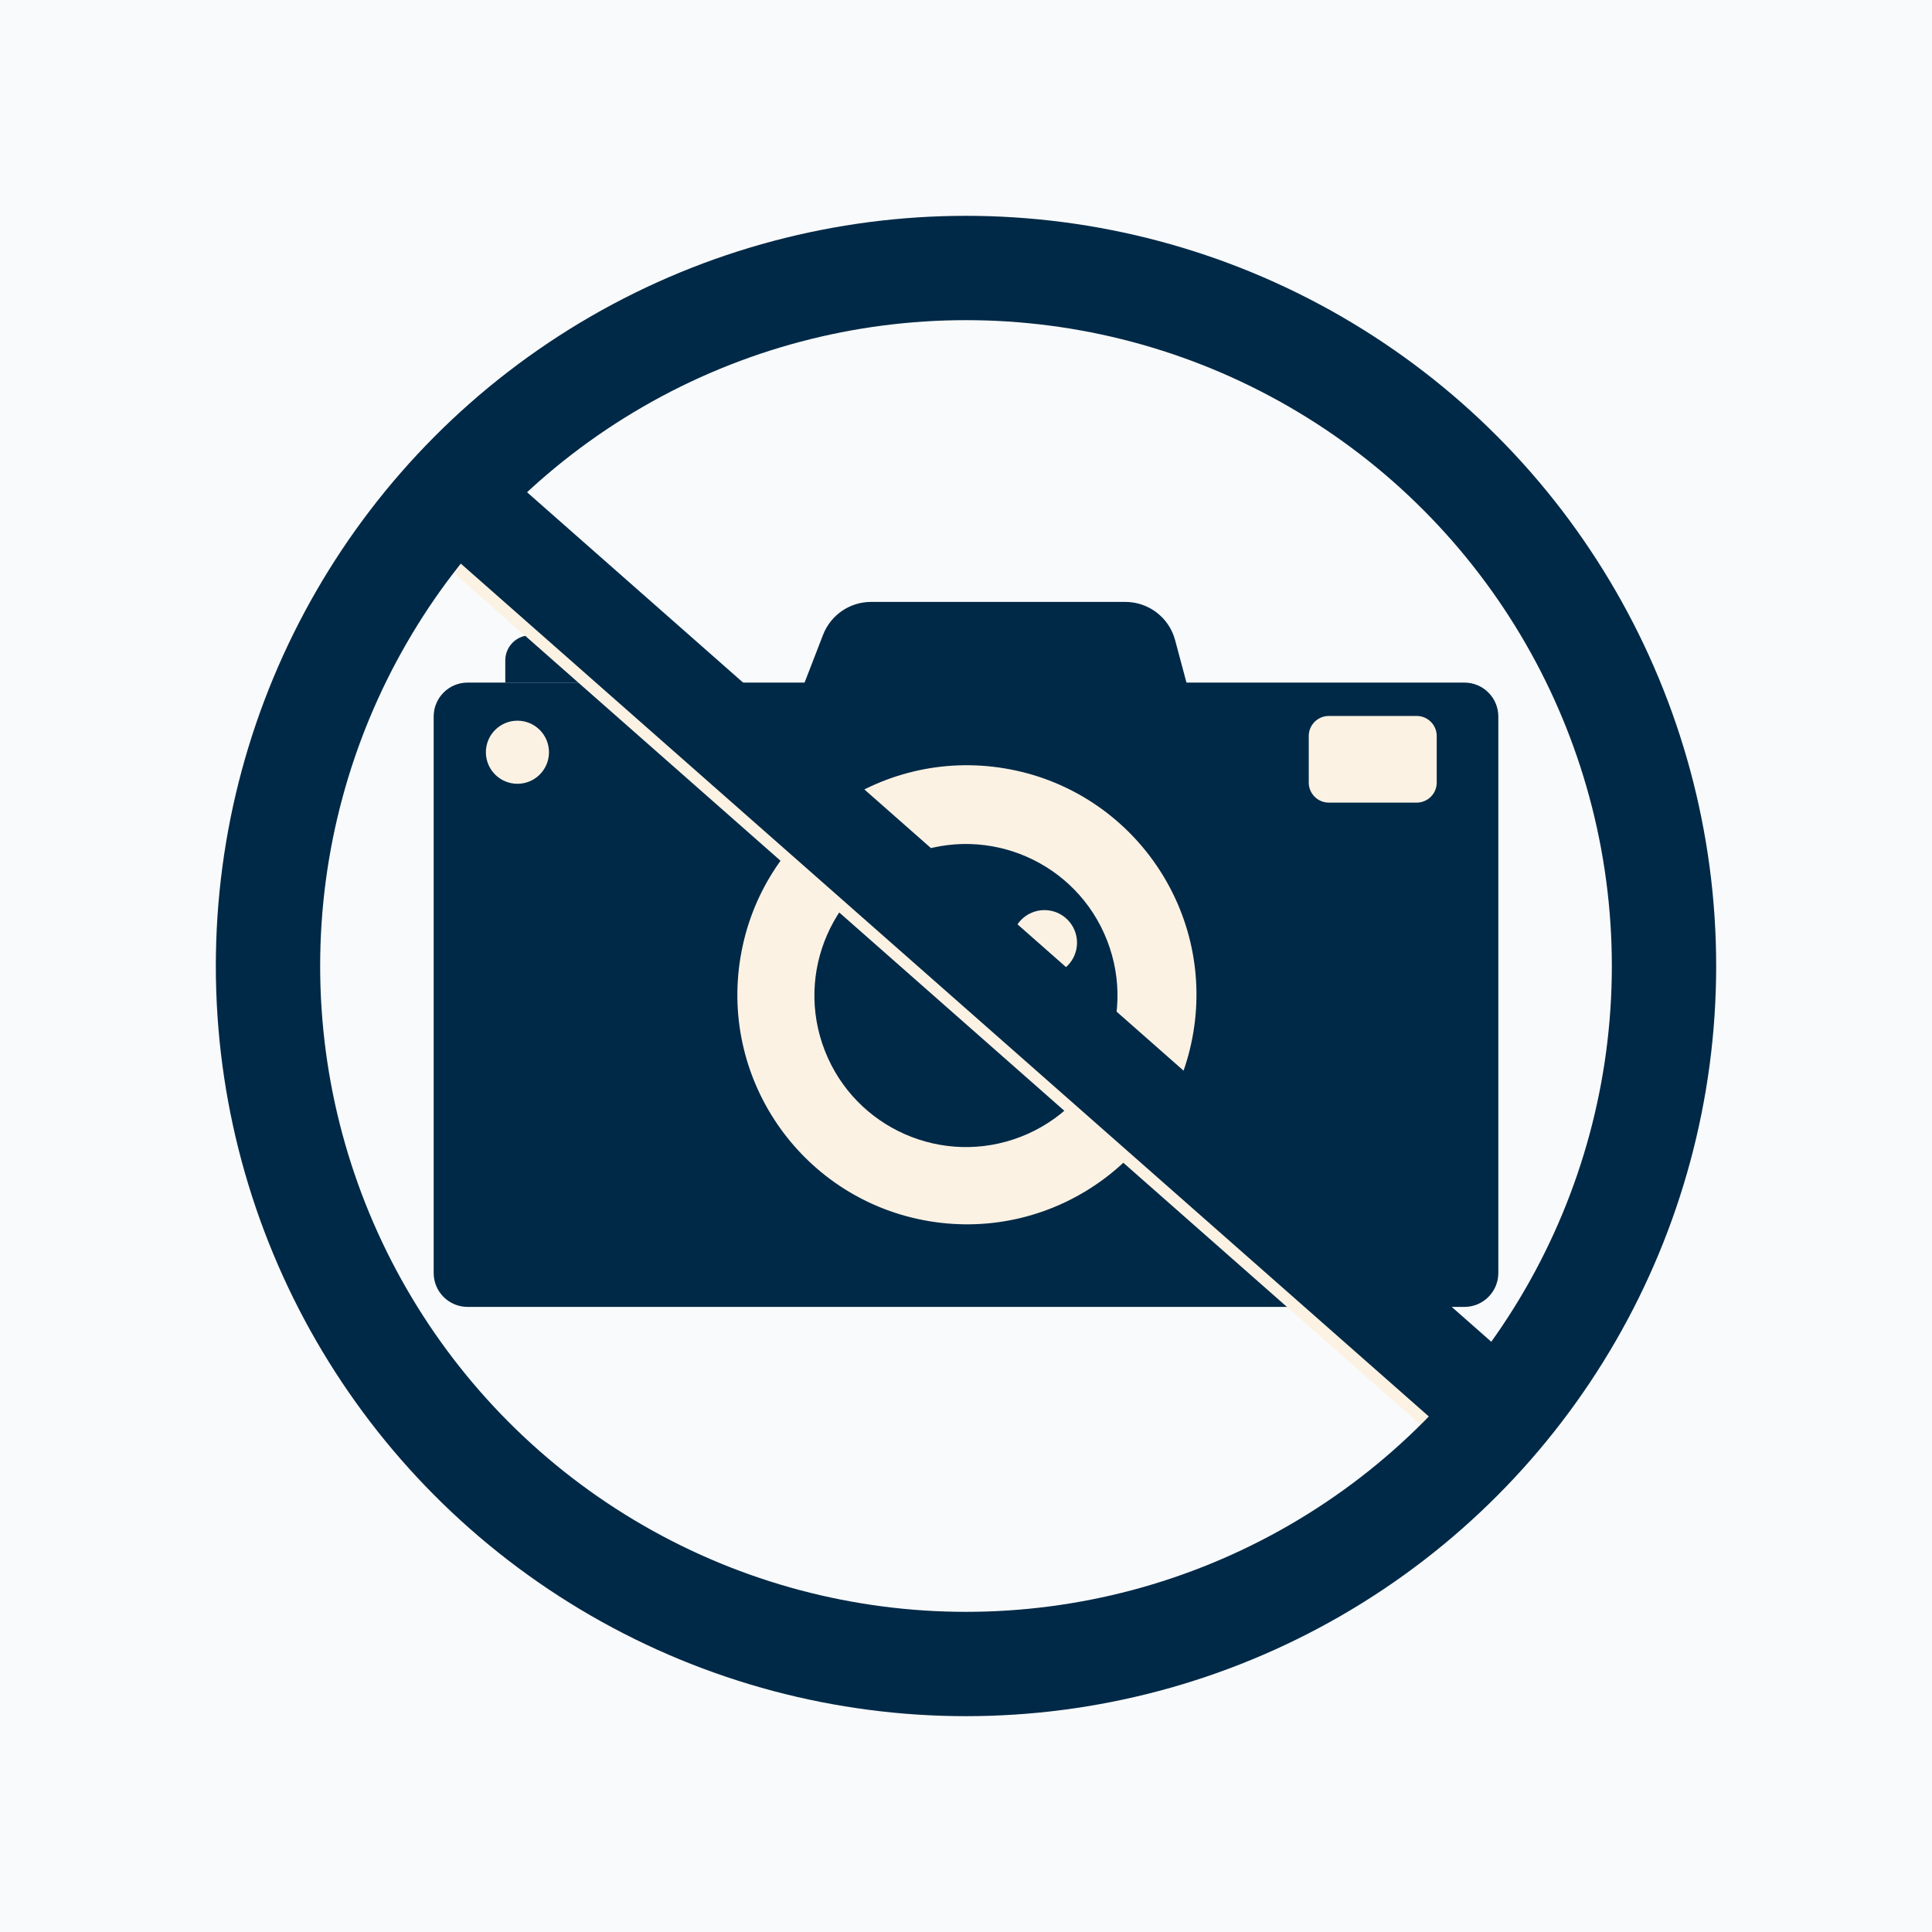 <?xml version="1.0" encoding="utf-8"?>
<!-- Generator: Adobe Illustrator 27.5.0, SVG Export Plug-In . SVG Version: 6.00 Build 0)  -->
<svg version="1.1" xmlns="http://www.w3.org/2000/svg" xmlns:xlink="http://www.w3.org/1999/xlink" x="0px" y="0px"
	 viewBox="0 0 500 500" style="enable-background:new 0 0 500 500;" xml:space="preserve">
<g id="BACKGROUND">
	<rect style="fill:#F9FAFB;" width="500" height="500"/>
</g>
<g id="OBJECTS">
	<g>
		<g>
			<path style="fill:#002947;" d="M378.988,338.226H121.012c-4.848,0-8.778-3.93-8.778-8.778V185.432
				c0-4.848,3.93-8.778,8.778-8.778h257.975c4.848,0,8.778,3.93,8.778,8.778v144.016
				C387.765,334.296,383.835,338.226,378.988,338.226z"/>
			<path style="fill:#002947;" d="M167.697,176.654h-36.93v-5.746c0-3.588,2.909-6.497,6.497-6.497H161.2
				c3.588,0,6.497,2.909,6.497,6.497V176.654z"/>
			<path style="fill:#002947;" d="M309.367,185.291H204.885l8.119-20.994c1.986-5.136,6.927-8.523,12.434-8.523h65.8
				c6.036,0,11.319,4.056,12.878,9.887L309.367,185.291z"/>
			<path style="fill:#FCF2E3;" d="M366.635,207.716h-22.742c-2.864,0-5.187-2.322-5.187-5.187v-12.052
				c0-2.864,2.322-5.187,5.187-5.187h22.742c2.865,0,5.187,2.322,5.187,5.187v12.052C371.822,205.394,369.5,207.716,366.635,207.716
				z"/>
			
				<ellipse transform="matrix(0.164 -0.987 0.987 0.164 -44.855 461.978)" style="fill:#FCF2E3;" cx="250" cy="257.44" rx="59.367" ry="59.367"/>
			
				<ellipse transform="matrix(0.932 -0.363 0.363 0.932 -76.465 108.458)" style="fill:#002947;" cx="250" cy="257.44" rx="39.203" ry="39.203"/>
			<circle style="fill:#FCF2E3;" cx="270.293" cy="243.971" r="8.438"/>
			<circle style="fill:#FCF2E3;" cx="133.911" cy="194.678" r="8.165"/>
		</g>
		
			<line style="fill:none;stroke:#002947;stroke-width:27;stroke-miterlimit:10;" x1="112.235" y1="124.097" x2="387.765" y2="366.844"/>
		
			<line style="fill:none;stroke:#FCF2E3;stroke-width:3;stroke-miterlimit:10;" x1="102.888" y1="133.444" x2="378.418" y2="376.191"/>
		<circle style="fill:none;stroke:#002947;stroke-width:27;stroke-miterlimit:10;" cx="250" cy="250" r="180.644"/>
	</g>
</g>
</svg>
